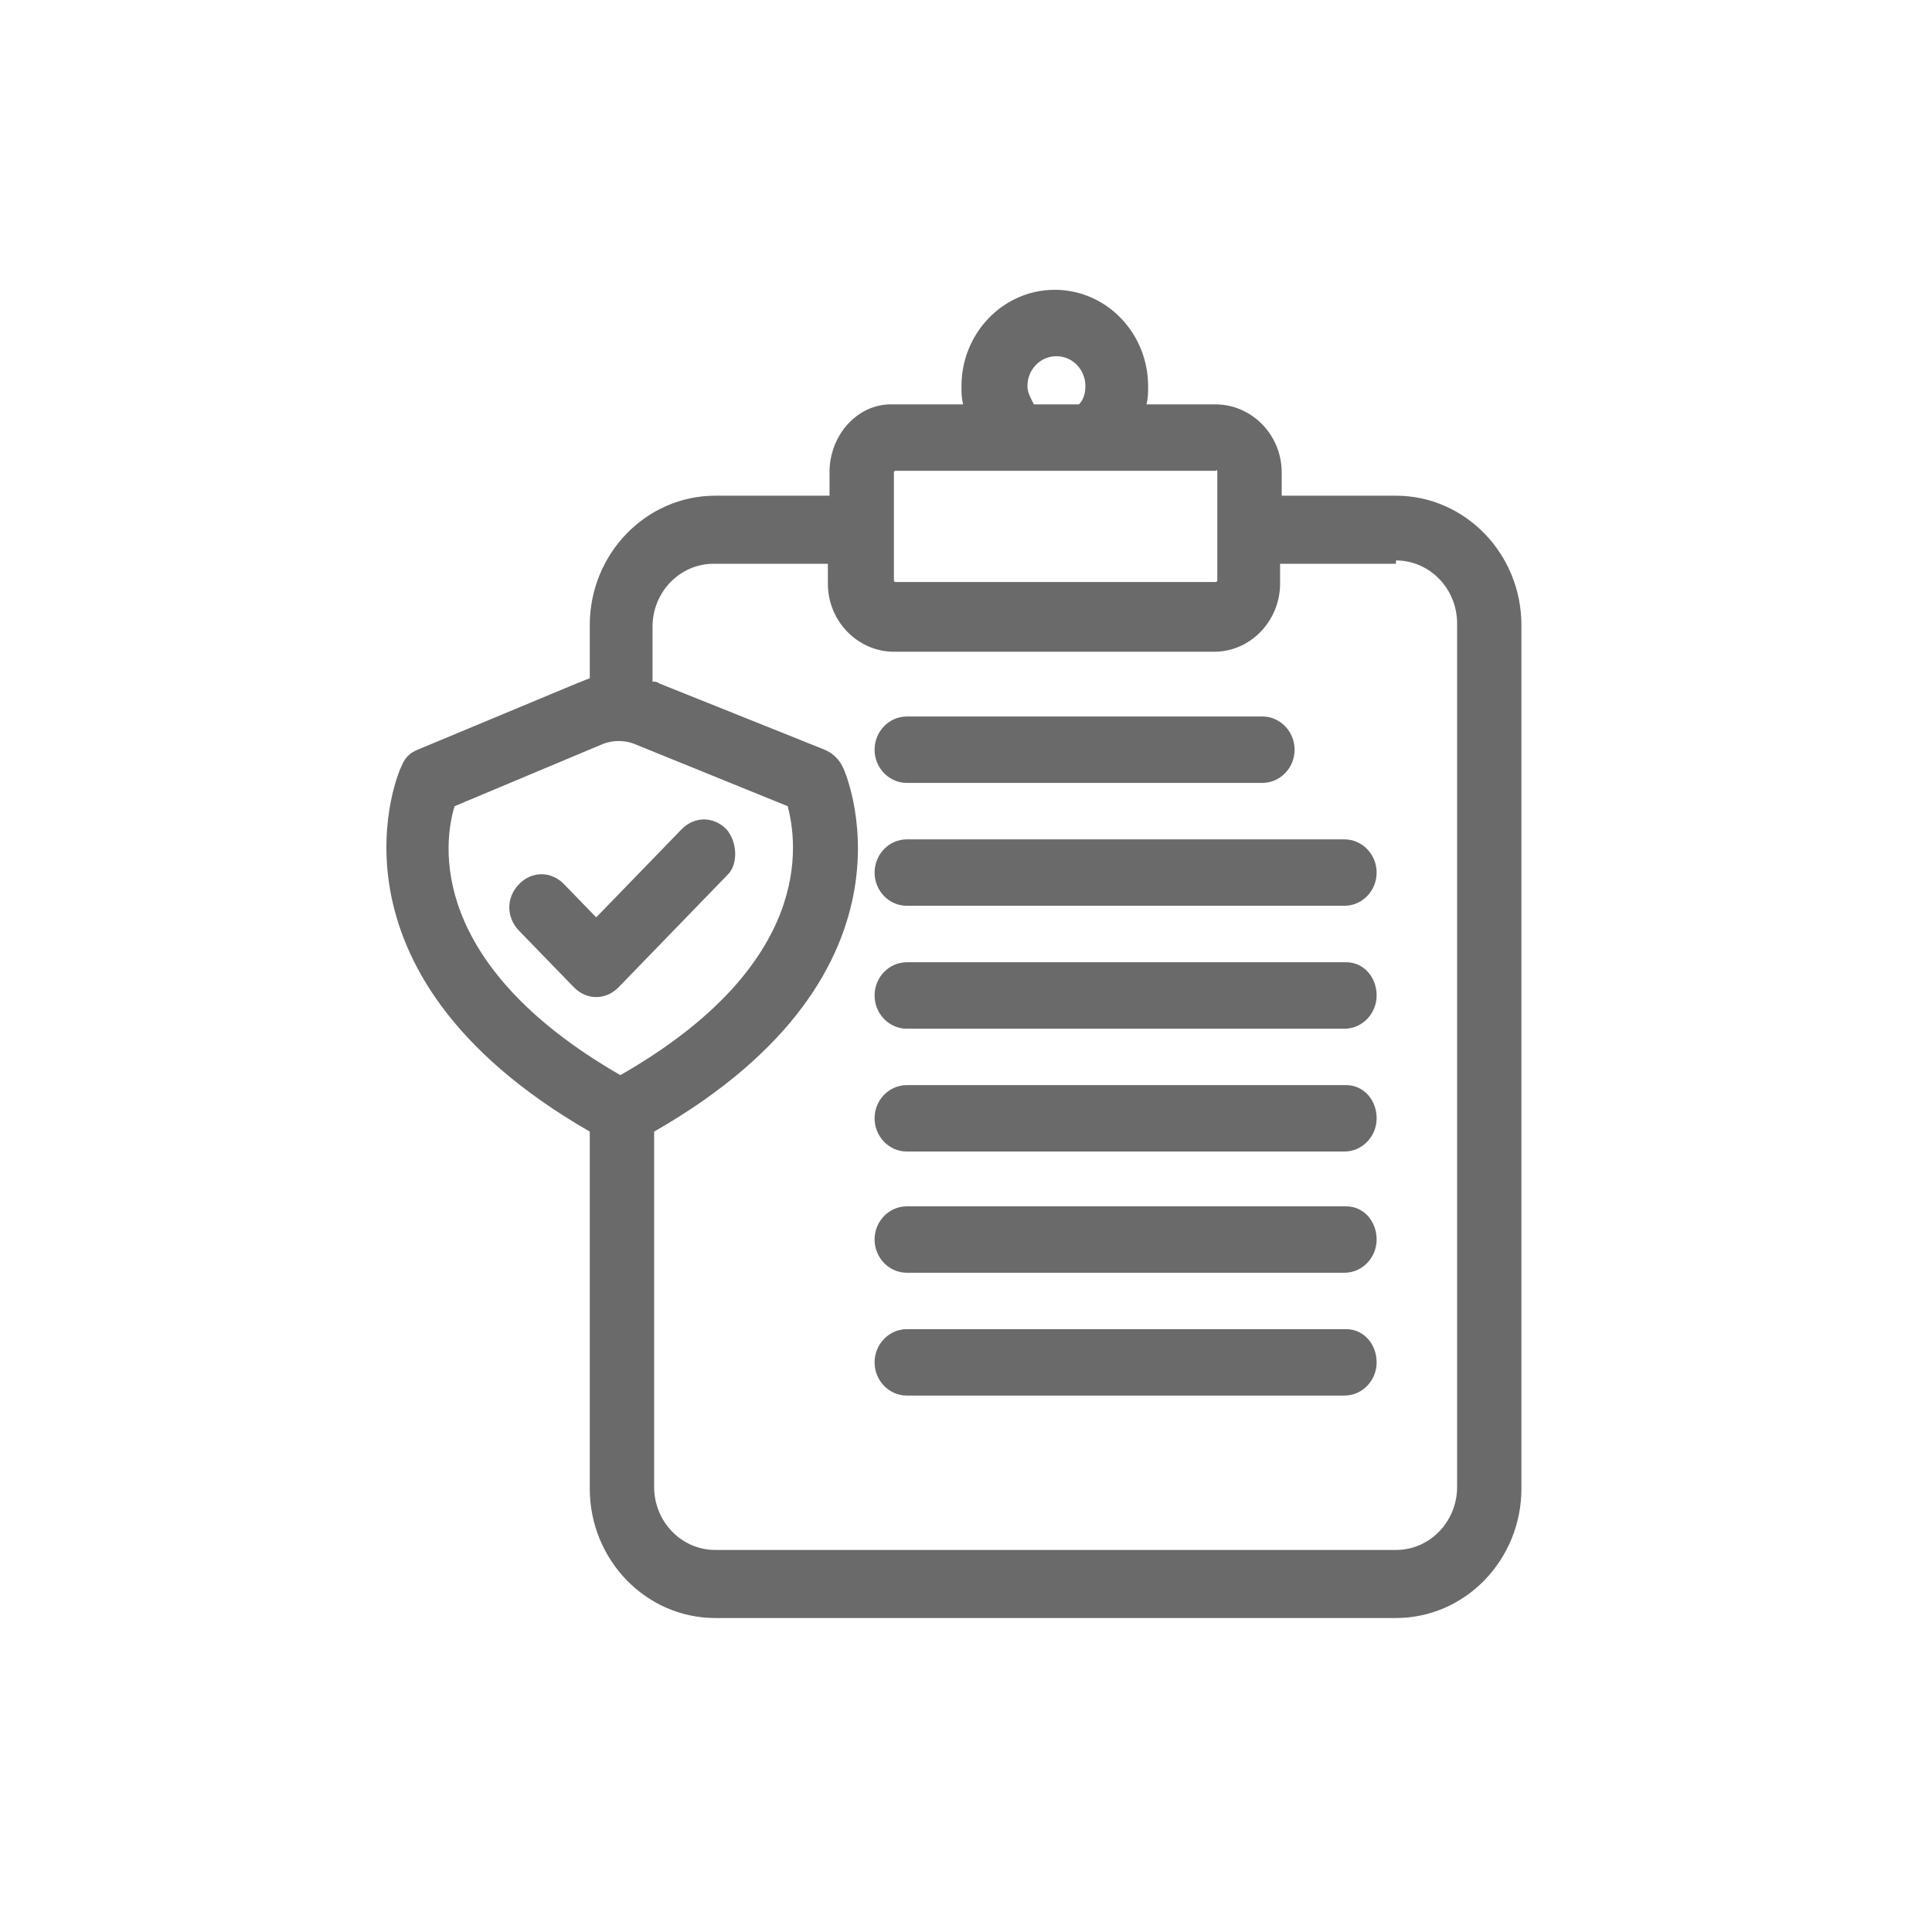 <svg width="35" height="35" viewBox="0 0 35 35" fill="none" xmlns="http://www.w3.org/2000/svg">
<path d="M15.028 8.559V8.98H12.958C11.704 8.98 10.684 10.033 10.684 11.326V12.288C10.597 12.318 10.538 12.348 10.451 12.379L7.565 13.582C7.419 13.642 7.331 13.732 7.273 13.883C7.244 13.913 5.611 17.582 10.684 20.5V26.966C10.684 28.26 11.704 29.312 12.958 29.312H25.289C26.542 29.312 27.562 28.26 27.562 26.966V11.326C27.562 10.033 26.542 8.98 25.289 8.98H23.219V8.559C23.219 7.867 22.665 7.326 22.024 7.326H20.77C20.799 7.205 20.799 7.115 20.799 6.995C20.799 6.032 20.041 5.25 19.108 5.25C18.176 5.25 17.418 6.032 17.418 6.995C17.418 7.115 17.418 7.205 17.447 7.326H16.193C15.552 7.295 15.027 7.867 15.027 8.559L15.028 8.559ZM8.235 14.605L10.888 13.492C11.092 13.402 11.325 13.402 11.529 13.492L14.27 14.605C14.444 15.266 14.765 17.462 11.238 19.477C7.74 17.462 8.031 15.266 8.235 14.605H8.235ZM25.289 10.153C25.901 10.153 26.397 10.664 26.397 11.296V26.936C26.397 27.568 25.901 28.079 25.289 28.079L12.958 28.079C12.346 28.079 11.85 27.568 11.85 26.936V20.5C16.952 17.582 15.29 13.912 15.261 13.882C15.202 13.762 15.086 13.642 14.94 13.582L11.938 12.379C11.908 12.348 11.85 12.348 11.821 12.348V11.356C11.821 10.724 12.316 10.213 12.929 10.213H14.998V10.574C14.998 11.266 15.552 11.807 16.194 11.807H21.995C22.665 11.807 23.19 11.236 23.19 10.574V10.213H25.289L25.289 10.153ZM22.053 8.559V10.514C22.053 10.544 22.024 10.544 22.024 10.544H16.223C16.194 10.544 16.194 10.514 16.194 10.514V8.559C16.194 8.529 16.223 8.529 16.223 8.529H19.721H19.75H22.024C22.053 8.499 22.053 8.529 22.053 8.559H22.053ZM18.613 6.995C18.613 6.694 18.846 6.453 19.138 6.453C19.429 6.453 19.663 6.694 19.663 6.995C19.663 7.115 19.634 7.236 19.546 7.326H18.73C18.671 7.206 18.613 7.115 18.613 6.995Z" fill="#6A6A6A"/>
<path d="M13.162 15.025C12.929 14.785 12.579 14.785 12.346 15.025L10.801 16.619L10.218 16.018C9.984 15.777 9.635 15.777 9.402 16.018C9.168 16.258 9.168 16.619 9.402 16.86L10.393 17.882C10.509 18.003 10.655 18.063 10.801 18.063C10.947 18.063 11.092 18.003 11.209 17.882L13.191 15.837C13.366 15.657 13.366 15.266 13.162 15.025L13.162 15.025Z" fill="#6A6A6A"/>
<path d="M16.427 12.98C16.106 12.98 15.844 13.251 15.844 13.582C15.844 13.912 16.106 14.183 16.427 14.183H22.869C23.19 14.183 23.453 13.912 23.453 13.582C23.453 13.251 23.19 12.98 22.869 12.98H16.427Z" fill="#6A6A6A"/>
<path d="M15.844 15.808C15.844 16.139 16.106 16.409 16.427 16.409H24.356C24.677 16.409 24.939 16.139 24.939 15.808C24.939 15.477 24.677 15.206 24.356 15.206H16.427C16.106 15.206 15.844 15.477 15.844 15.808Z" fill="#6A6A6A"/>
<path d="M24.385 17.432H16.427C16.106 17.432 15.844 17.703 15.844 18.034C15.844 18.365 16.106 18.636 16.427 18.636H24.356C24.677 18.636 24.939 18.365 24.939 18.034C24.939 17.703 24.706 17.432 24.386 17.432H24.385Z" fill="#6A6A6A"/>
<path d="M24.385 19.658H16.427C16.106 19.658 15.844 19.928 15.844 20.259C15.844 20.59 16.106 20.861 16.427 20.861H24.356C24.677 20.861 24.939 20.59 24.939 20.259C24.939 19.928 24.706 19.658 24.386 19.658H24.385Z" fill="#6A6A6A"/>
<path d="M24.385 21.854H16.427C16.106 21.854 15.844 22.124 15.844 22.455C15.844 22.786 16.106 23.057 16.427 23.057H24.356C24.677 23.057 24.939 22.786 24.939 22.455C24.939 22.124 24.706 21.854 24.386 21.854H24.385Z" fill="#6A6A6A"/>
<path d="M24.385 24.079H16.427C16.106 24.079 15.844 24.35 15.844 24.681C15.844 25.012 16.106 25.282 16.427 25.282H24.356C24.677 25.282 24.939 25.012 24.939 24.681C24.939 24.35 24.706 24.079 24.386 24.079H24.385Z" fill="#6A6A6A"/>
</svg>
